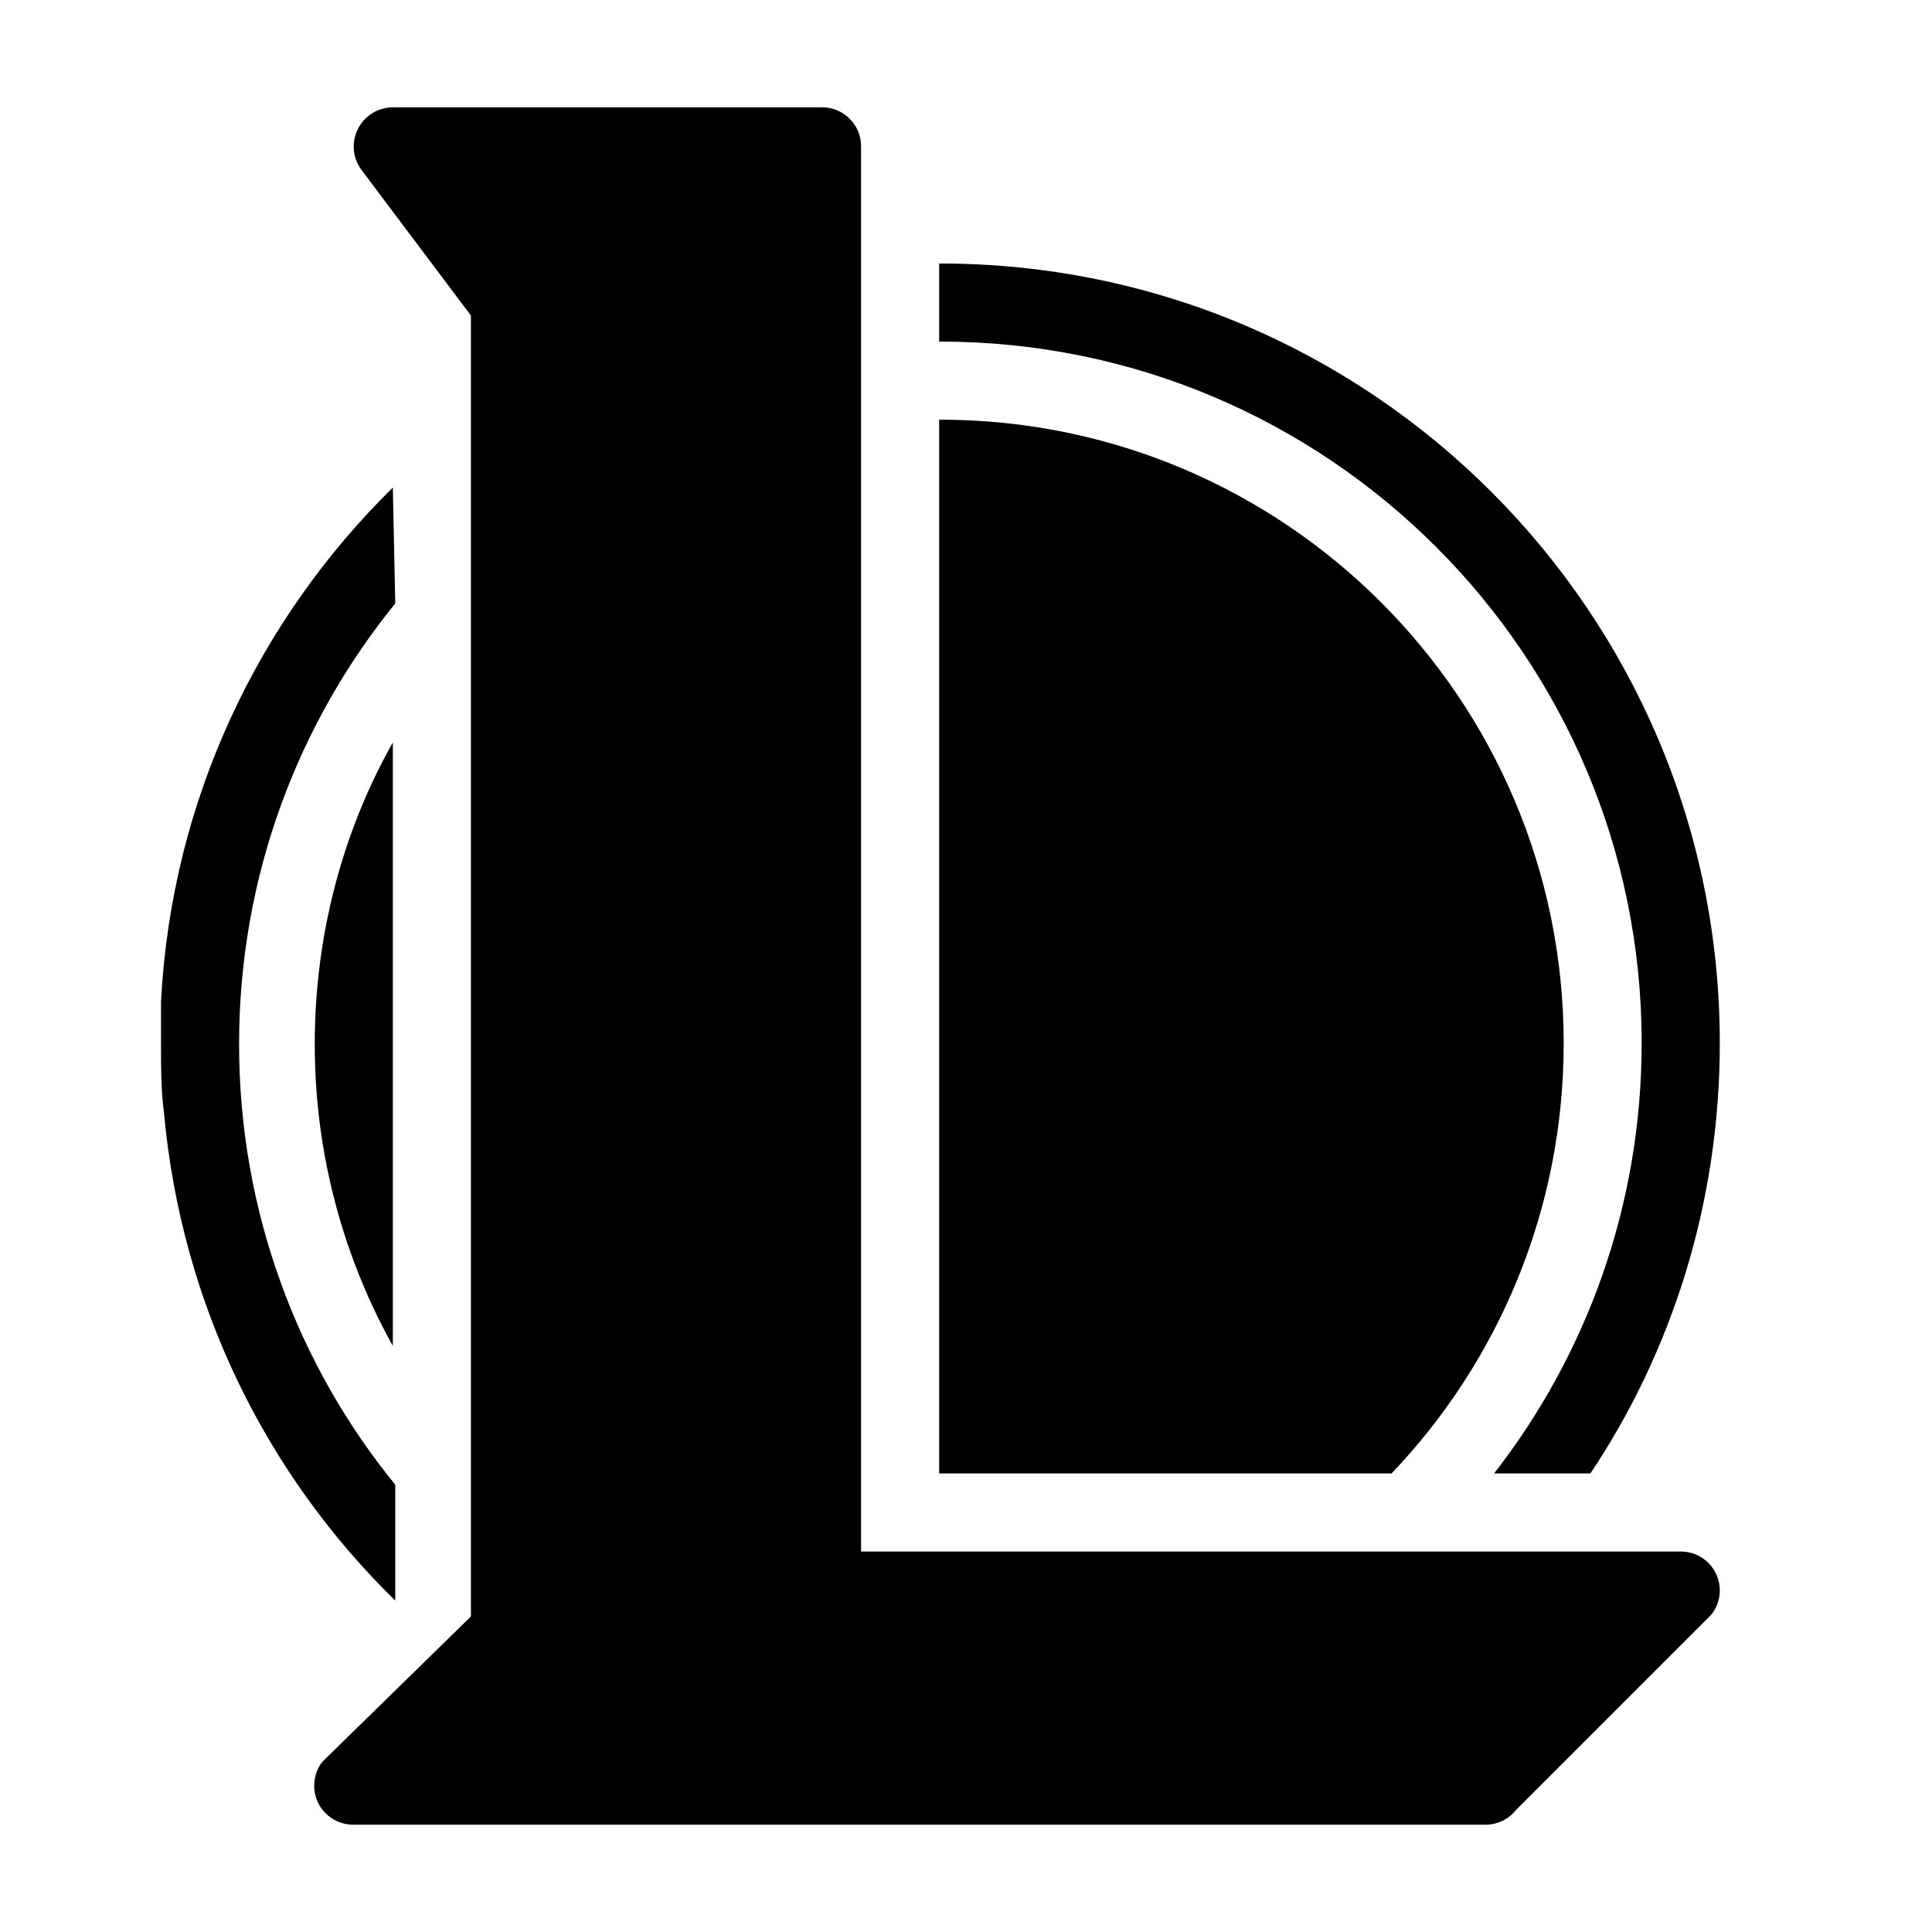 <svg width="36" height="36" viewBox="0 0 36 36" xmlns="http://www.w3.org/2000/svg">
<path d="M7.32 2C6.917 2.001 6.591 2.327 6.591 2.73C6.591 2.894 6.645 3.045 6.736 3.167L6.735 3.165L8.775 5.88V30.12L6 32.835C5.909 32.956 5.855 33.109 5.855 33.275C5.855 33.393 5.883 33.505 5.932 33.604L5.93 33.6C6.053 33.839 6.298 34 6.58 34H27.68C27.68 34 27.681 34 27.682 34C27.912 34 28.116 33.893 28.249 33.726L31.885 30.09C31.985 29.967 32.046 29.808 32.046 29.635C32.046 29.235 31.721 28.91 31.321 28.91H16.045V2.725C16.045 2.325 15.72 2 15.32 2H7.32ZM17.5 4.91V6.365C17.506 6.365 17.513 6.365 17.52 6.365C24.738 6.365 30.59 12.217 30.59 19.435C30.59 22.471 29.555 25.265 27.818 27.484L27.84 27.455H29.635C31.145 25.2 32.046 22.425 32.046 19.44C32.046 11.415 25.541 4.91 17.516 4.91C17.511 4.91 17.505 4.91 17.5 4.91ZM17.5 7.82V27.455H25.93C27.915 25.374 29.137 22.55 29.137 19.44C29.137 13.022 23.935 7.82 17.517 7.82C17.511 7.82 17.506 7.82 17.5 7.82ZM7.32 9.085C4.818 11.543 3.205 14.898 3.002 18.628L3 18.665C3 18.925 3 19.19 3 19.455C3 19.885 3 20.31 3.055 20.73C3.381 24.316 4.968 27.481 7.362 29.822L7.365 29.825V27.665C5.553 25.444 4.455 22.578 4.455 19.455C4.455 16.332 5.553 13.466 7.384 11.221L7.365 11.245L7.32 9.085ZM7.32 13.835C6.404 15.455 5.865 17.392 5.865 19.455C5.865 21.518 6.405 23.455 7.35 25.133L7.32 25.075V13.835Z" />
</svg>
